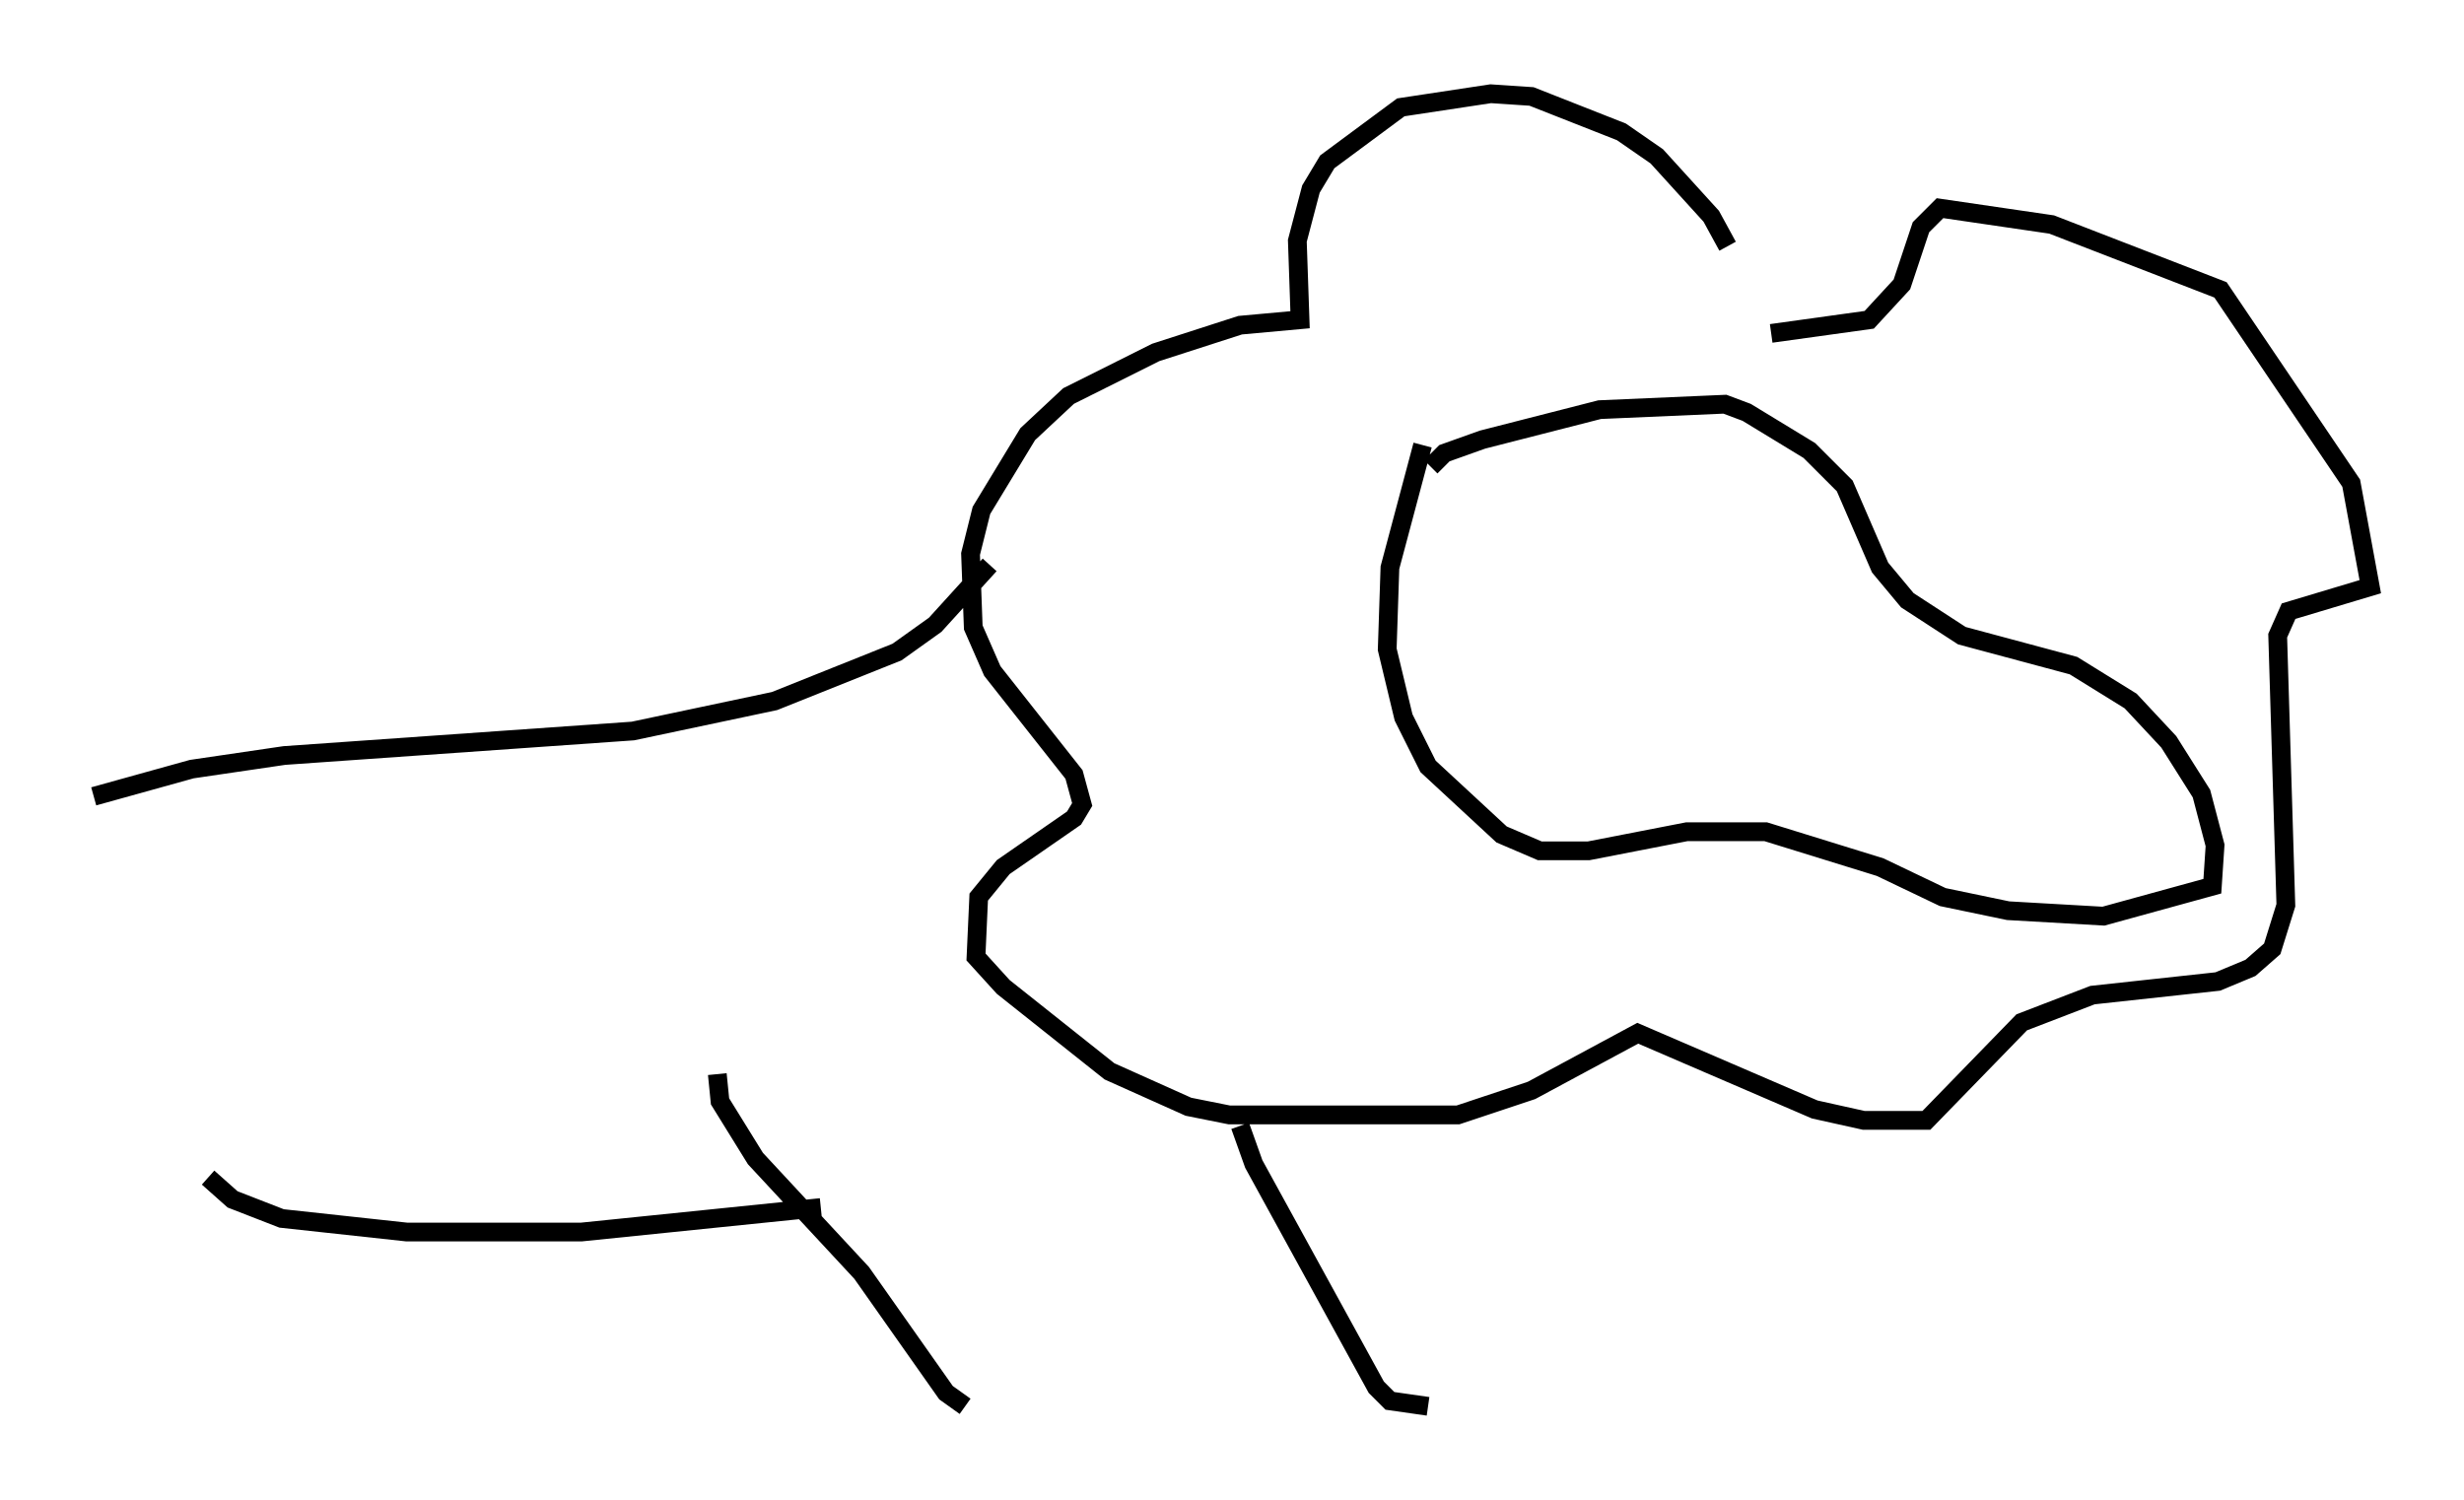<?xml version="1.0" encoding="utf-8" ?>
<svg baseProfile="full" height="80.011" version="1.1" width="131.43" xmlns="http://www.w3.org/2000/svg" xmlns:ev="http://www.w3.org/2001/xml-events" xmlns:xlink="http://www.w3.org/1999/xlink"><defs /><rect fill="white" height="80.011" width="131.43" x="0" y="0" /><path d="M92.441, 15.894 m-0.291, -2.76 l-0.872, -1.598 -2.905, -3.196 l-1.888, -1.307 -4.793, -1.888 l-2.179, -0.145 -4.793, 0.726 l-3.922, 2.905 -0.872, 1.453 l-0.726, 2.76 0.145, 4.212 l-3.196, 0.291 -4.503, 1.453 l-4.648, 2.324 -2.179, 2.034 l-2.469, 4.067 -0.581, 2.324 l0.145, 3.922 1.017, 2.324 l4.358, 5.52 0.436, 1.598 l-0.436, 0.726 -3.777, 2.615 l-1.307, 1.598 -0.145, 3.196 l1.453, 1.598 5.665, 4.503 l4.212, 1.888 2.179, 0.436 l12.201, 0.0 3.922, -1.307 l5.665, -3.05 9.441, 4.067 l2.615, 0.581 3.341, 0.0 l5.084, -5.229 3.777, -1.453 l6.682, -0.726 1.743, -0.726 l1.162, -1.017 0.726, -2.324 l-0.436, -14.38 0.581, -1.307 l4.358, -1.307 -1.017, -5.52 l-6.972, -10.313 -9.006, -3.486 l-5.955, -0.872 -1.017, 1.017 l-1.017, 3.05 -1.743, 1.888 l-5.229, 0.726 m-18.156, 7.117 l0.726, -0.726 2.034, -0.726 l6.246, -1.598 6.682, -0.291 l1.162, 0.436 3.341, 2.034 l1.888, 1.888 1.888, 4.358 l1.453, 1.743 2.905, 1.888 l5.955, 1.598 3.05, 1.888 l2.034, 2.179 1.743, 2.76 l0.726, 2.76 -0.145, 2.179 l-5.81, 1.598 -5.084, -0.291 l-3.486, -0.726 -3.341, -1.598 l-6.101, -1.888 -4.212, 0.0 l-5.229, 1.017 -2.615, 0.0 l-2.034, -0.872 -3.922, -3.631 l-1.307, -2.615 -0.872, -3.631 l0.145, -4.358 1.743, -6.536 m-23.095, 6.391 l-2.905, 3.196 -2.034, 1.453 l-6.536, 2.615 -7.553, 1.598 l-18.592, 1.307 -4.939, 0.726 l-5.229, 1.453 m61.151, 17.575 l0.726, 2.034 6.536, 11.911 l0.726, 0.726 2.034, 0.291 m-37.911, -17.721 l0.145, 1.453 1.888, 3.05 l5.665, 6.101 4.503, 6.391 l1.017, 0.726 m-7.698, -10.603 l-12.782, 1.307 -9.296, 0.0 l-6.682, -0.726 -2.615, -1.017 l-1.307, -1.162 " fill="none" stroke="black" stroke-width="1" /></svg>